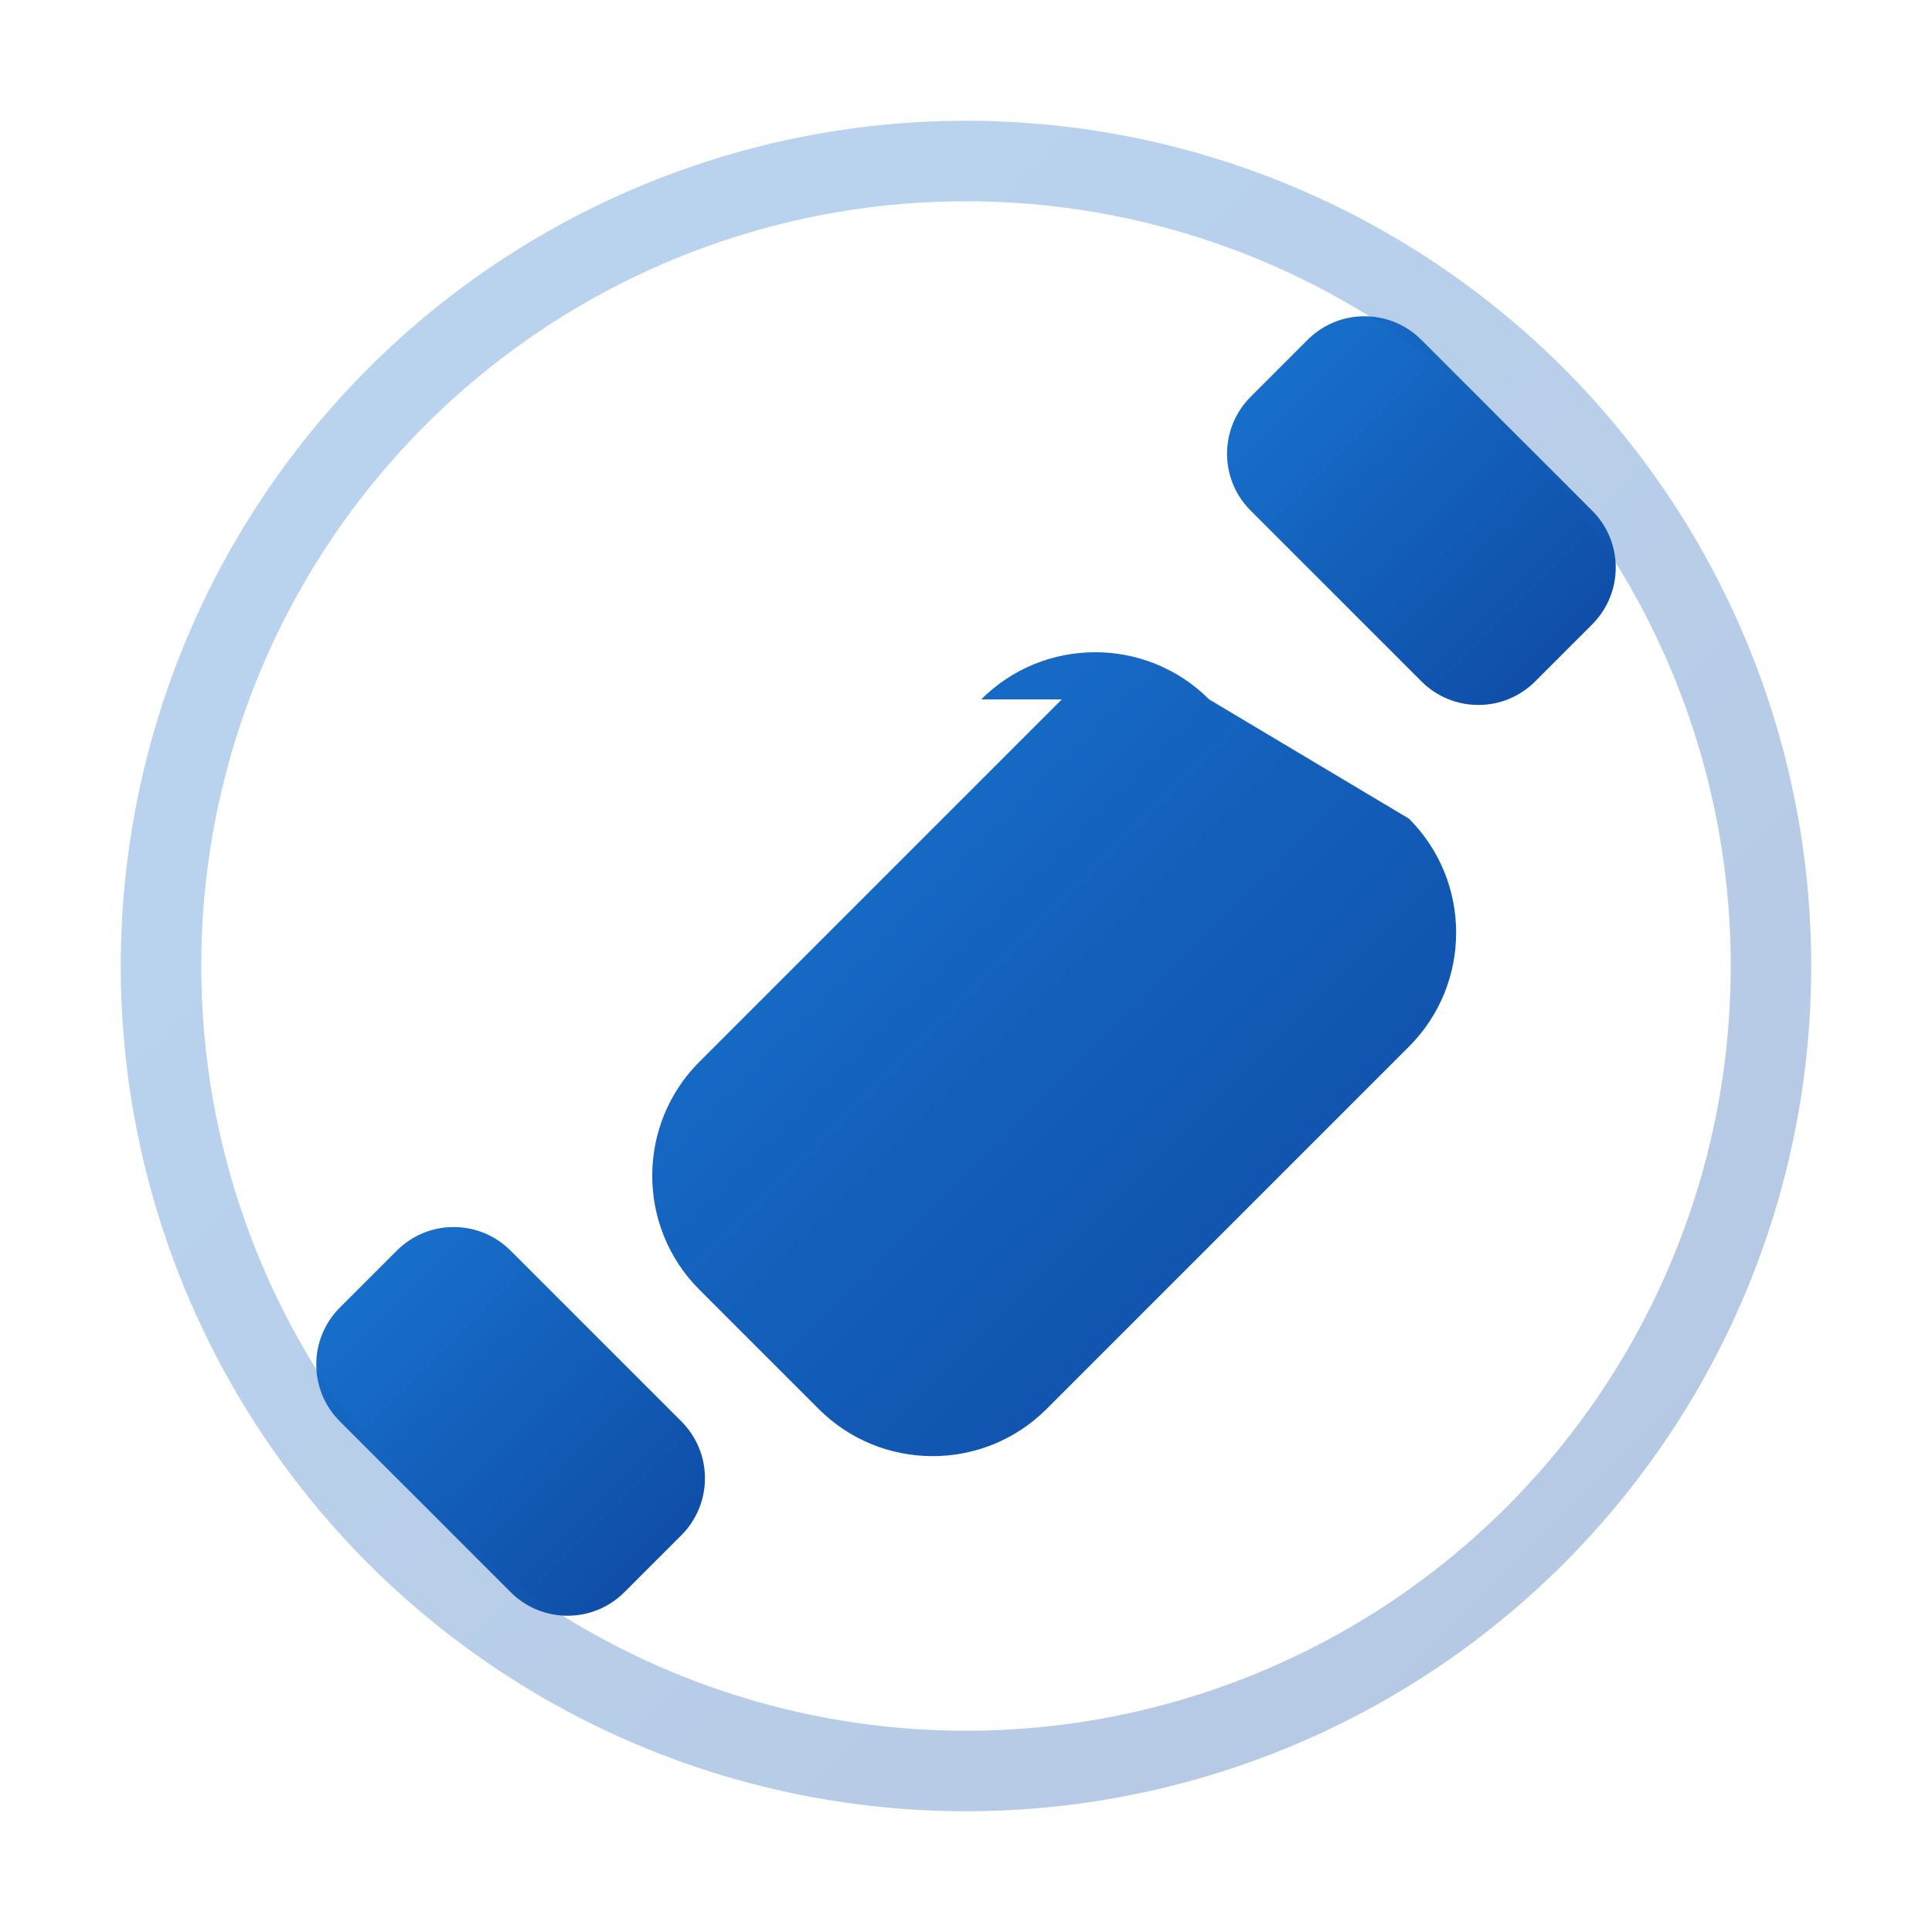 <svg xmlns="http://www.w3.org/2000/svg" viewBox="0 0 24 24" width="32" height="32">
  <defs>
    <linearGradient id="gradient" x1="0%" y1="0%" x2="100%" y2="100%">
      <stop offset="0%" style="stop-color:#1976d2;stop-opacity:1" />
      <stop offset="100%" style="stop-color:#0d47a1;stop-opacity:1" />
    </linearGradient>
  </defs>
  <path d="M13.19 8.688L8.688 13.19c-.781.781-.781 2.05 0 2.831l1.482 1.482c.781.781 2.05.781 2.831 0l4.502-4.502c.781-.781.781-2.05 0-2.831L15.02 8.688c-.781-.781-2.05-.781-2.831 0z" fill="url(#gradient)"/>
  <path d="M4.929 15.536l-.707.707c-.391.391-.391 1.024 0 1.414l2.121 2.121c.391.391 1.024.391 1.414 0l.707-.707c.391-.391.391-1.024 0-1.414L6.343 15.536c-.391-.391-1.024-.391-1.414 0z" fill="url(#gradient)"/>
  <path d="M19.071 8.464l.707-.707c.391-.391.391-1.024 0-1.414L17.657 4.222c-.391-.391-1.024-.391-1.414 0l-.707.707c-.391.391-.391 1.024 0 1.414l2.121 2.121c.391.391 1.024.391 1.414 0z" fill="url(#gradient)"/>
  <circle cx="12" cy="12" r="10" fill="none" stroke="url(#gradient)" stroke-width="1" opacity="0.3"/>
</svg>